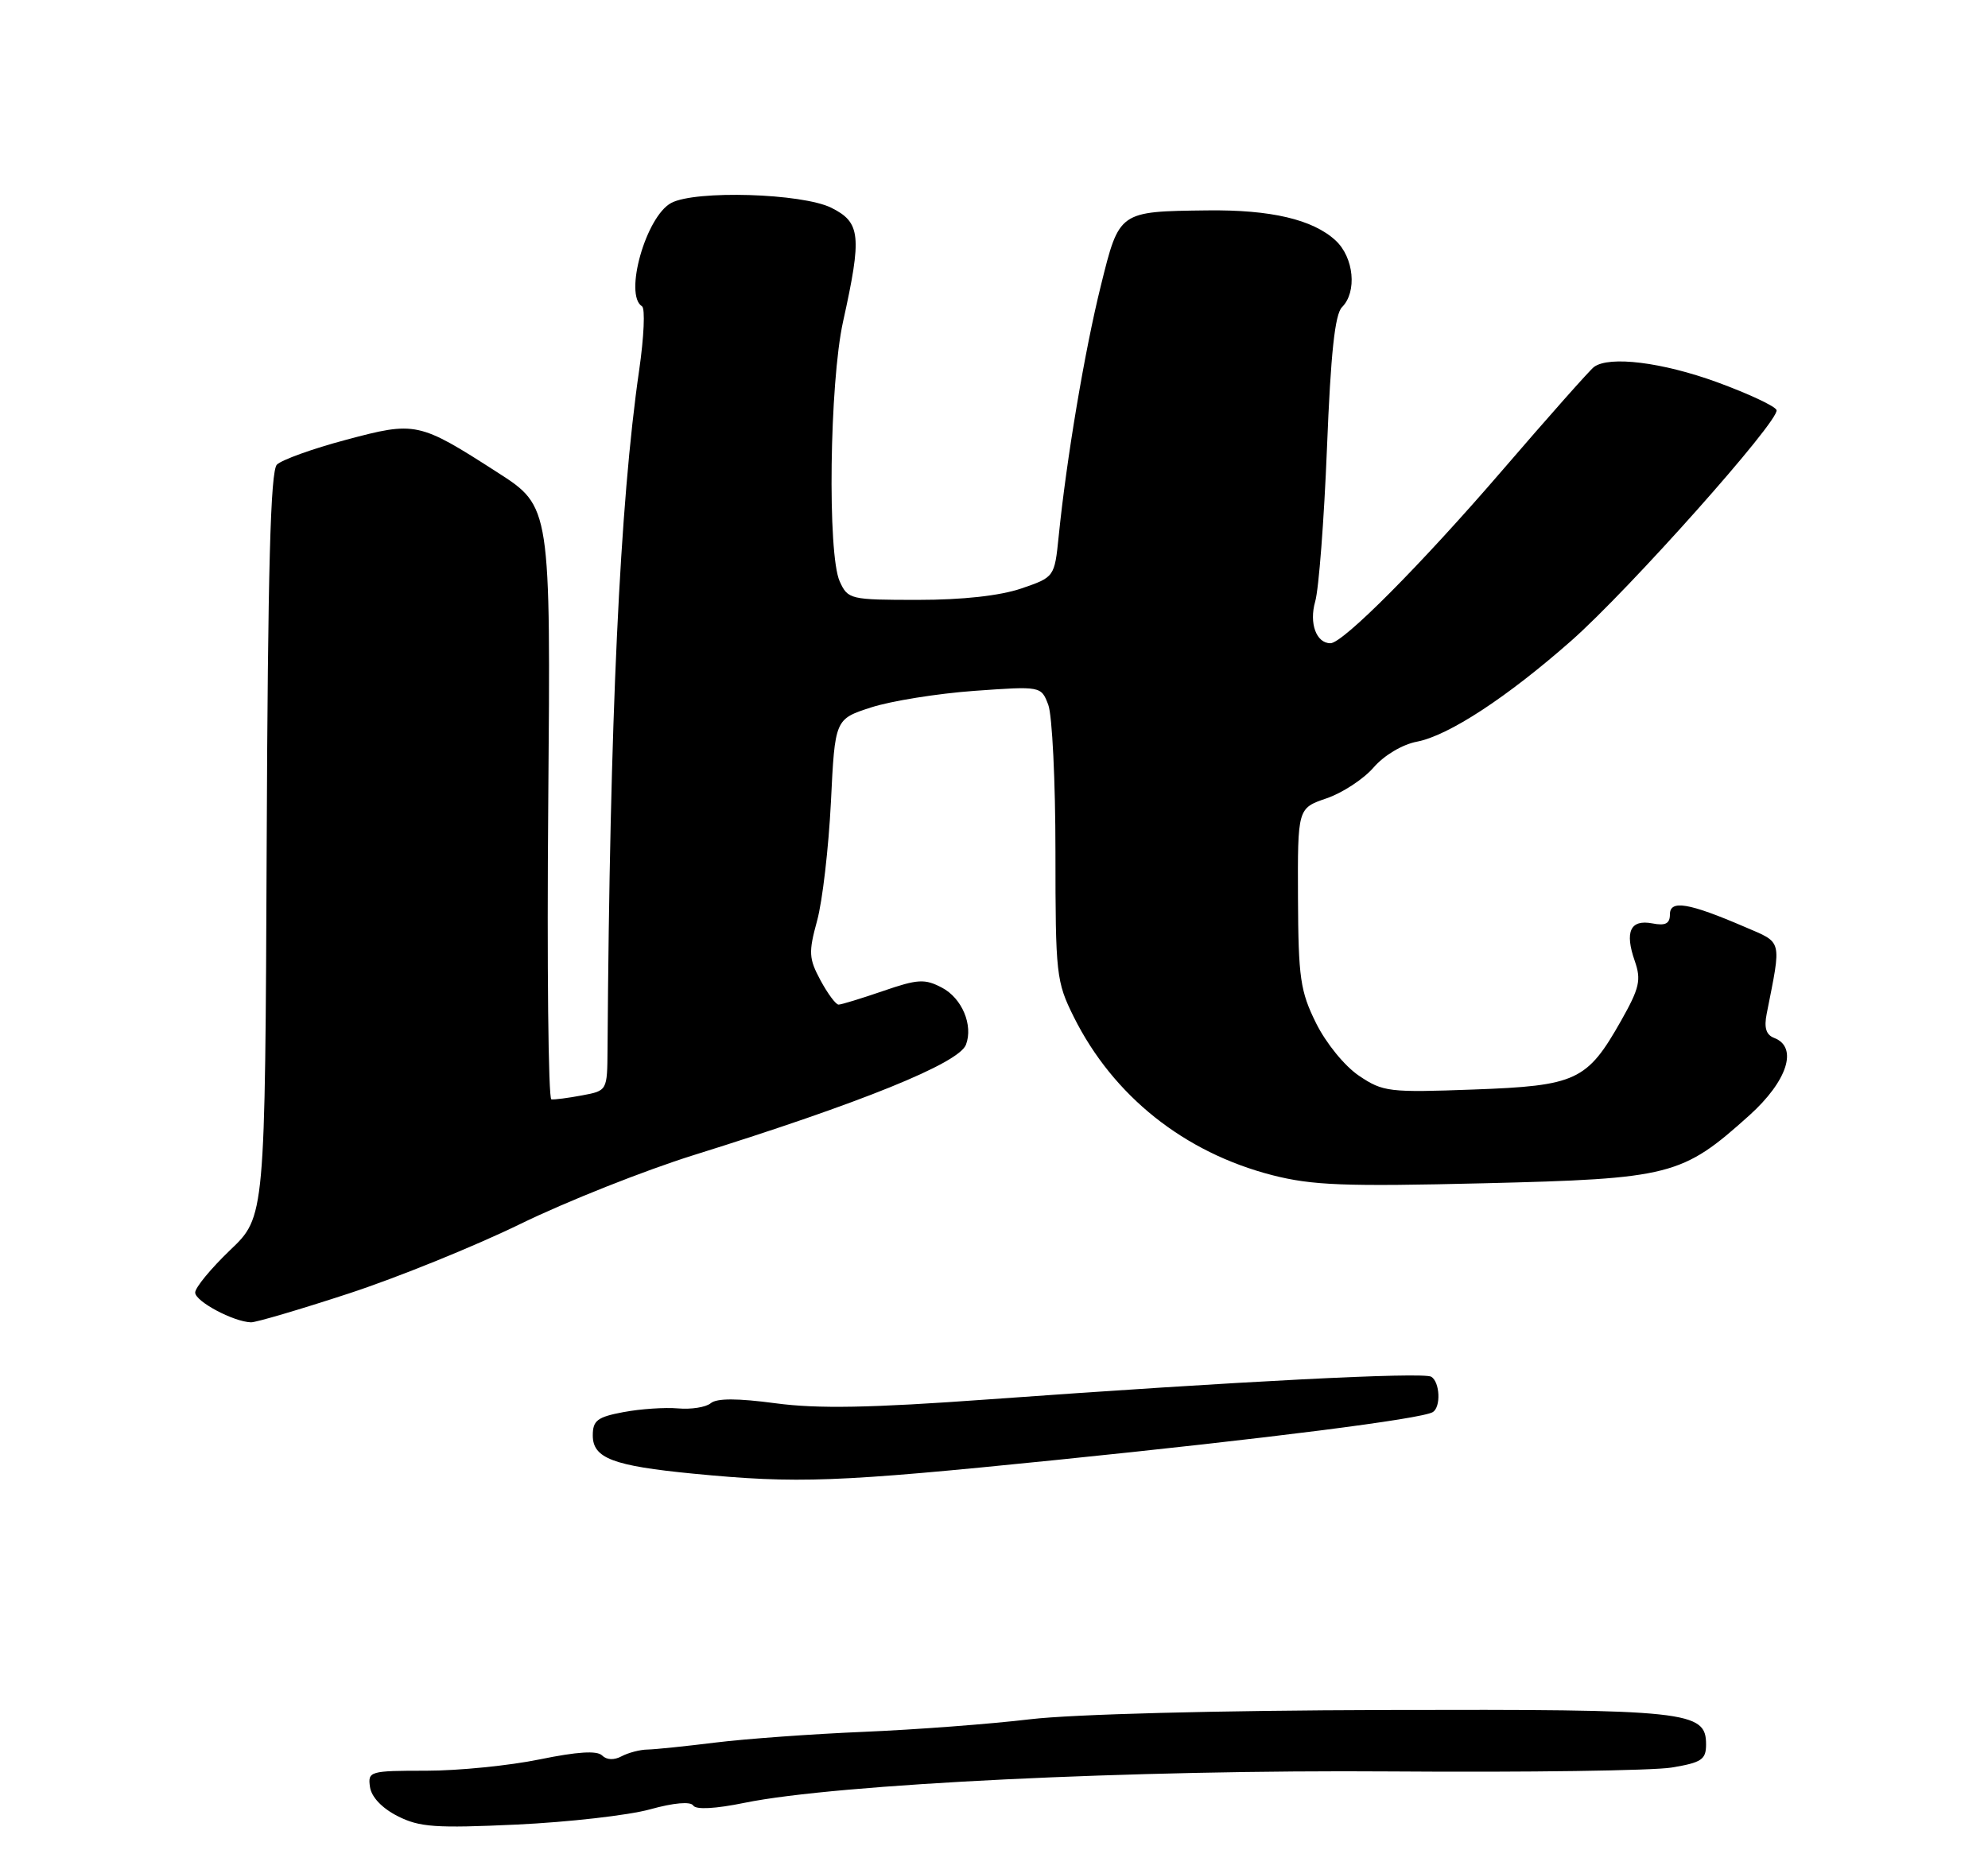 <?xml version="1.0" encoding="UTF-8" standalone="no"?>
<!DOCTYPE svg PUBLIC "-//W3C//DTD SVG 1.1//EN" "http://www.w3.org/Graphics/SVG/1.1/DTD/svg11.dtd" >
<svg xmlns="http://www.w3.org/2000/svg" xmlns:xlink="http://www.w3.org/1999/xlink" version="1.1" viewBox="0 0 275 256">
 <g >
 <path fill="currentColor"
d=" M 89.90 250.35 C 93.22 249.43 95.53 249.23 95.90 249.82 C 96.27 250.41 98.95 250.27 103.00 249.44 C 115.71 246.84 156.85 244.84 192.50 245.10 C 211.20 245.24 228.64 244.99 231.25 244.56 C 235.39 243.87 236.00 243.46 236.00 241.36 C 236.00 236.75 233.58 236.49 191.50 236.60 C 168.44 236.66 148.41 237.18 142.50 237.88 C 137.00 238.54 126.65 239.32 119.50 239.62 C 112.35 239.92 103.12 240.59 99.00 241.10 C 94.88 241.61 90.64 242.05 89.59 242.07 C 88.54 242.08 86.92 242.51 85.99 243.00 C 84.95 243.56 83.92 243.52 83.29 242.89 C 82.59 242.19 79.84 242.37 74.67 243.43 C 70.50 244.29 63.43 245.00 58.97 245.00 C 51.13 245.00 50.87 245.08 51.18 247.25 C 51.38 248.64 52.84 250.18 55.00 251.28 C 58.03 252.82 60.24 252.97 71.50 252.45 C 78.65 252.11 86.93 251.17 89.90 250.35 Z  M 146.07 202.01 C 175.37 199.03 196.67 196.32 198.20 195.38 C 199.34 194.67 199.19 191.24 197.99 190.49 C 196.89 189.81 171.31 191.12 136.75 193.62 C 120.33 194.81 113.12 194.94 107.28 194.16 C 102.02 193.46 99.16 193.45 98.32 194.15 C 97.65 194.71 95.61 195.03 93.80 194.87 C 91.98 194.71 88.59 194.94 86.25 195.38 C 82.63 196.06 82.00 196.54 82.00 198.61 C 82.00 201.76 84.79 202.82 95.90 203.90 C 110.40 205.30 115.61 205.10 146.07 202.01 Z  M 48.22 178.98 C 54.97 176.77 65.67 172.43 72.00 169.34 C 78.33 166.25 89.12 161.96 96.00 159.81 C 119.21 152.56 132.63 147.12 133.62 144.55 C 134.65 141.85 133.07 138.10 130.29 136.65 C 127.93 135.41 126.96 135.46 122.15 137.12 C 119.15 138.15 116.38 139.00 116.00 139.00 C 115.62 139.00 114.50 137.49 113.50 135.64 C 111.88 132.62 111.83 131.78 113.03 127.39 C 113.77 124.70 114.62 117.33 114.94 111.00 C 115.50 99.50 115.50 99.50 120.50 97.88 C 123.25 96.99 129.67 95.96 134.76 95.59 C 144.02 94.93 144.02 94.93 145.01 97.53 C 145.55 98.96 146.00 108.11 146.00 117.87 C 146.00 134.87 146.11 135.82 148.54 140.71 C 153.99 151.64 163.80 159.46 176.00 162.60 C 181.51 164.01 185.98 164.19 205.27 163.72 C 231.14 163.09 232.68 162.69 241.98 154.33 C 247.26 149.58 248.77 144.89 245.42 143.61 C 244.30 143.18 244.00 142.20 244.39 140.25 C 246.45 129.83 246.63 130.52 241.33 128.24 C 233.59 124.91 231.00 124.48 231.00 126.51 C 231.00 127.80 230.38 128.12 228.55 127.76 C 225.52 127.19 224.72 128.91 226.14 132.97 C 227.05 135.59 226.80 136.70 224.25 141.22 C 219.54 149.55 218.08 150.23 203.81 150.75 C 192.15 151.18 191.31 151.08 188.00 148.85 C 186.02 147.52 183.44 144.36 182.05 141.56 C 179.87 137.16 179.60 135.31 179.55 124.23 C 179.50 111.83 179.50 111.83 183.50 110.46 C 185.70 109.71 188.62 107.79 190.00 106.20 C 191.45 104.52 193.97 103.01 196.00 102.62 C 200.39 101.78 208.46 96.49 217.36 88.65 C 225.40 81.55 246.22 58.15 245.75 56.74 C 245.57 56.20 241.86 54.47 237.52 52.88 C 229.94 50.12 222.62 49.21 220.50 50.77 C 219.95 51.17 214.21 57.64 207.75 65.15 C 196.58 78.12 185.77 89.00 184.04 89.00 C 182.08 89.00 181.07 86.24 181.93 83.23 C 182.43 81.51 183.16 71.95 183.56 61.99 C 184.08 48.84 184.66 43.49 185.64 42.50 C 187.75 40.39 187.29 35.62 184.75 33.27 C 181.60 30.36 175.77 29.00 167.00 29.11 C 154.74 29.26 154.84 29.19 152.28 39.53 C 150.05 48.50 147.53 63.48 146.45 74.18 C 145.87 79.85 145.87 79.85 141.26 81.43 C 138.31 82.43 133.15 83.00 126.98 83.00 C 117.60 83.00 117.29 82.93 116.16 80.45 C 114.44 76.68 114.75 52.98 116.62 44.50 C 119.25 32.62 119.06 30.78 115.00 28.75 C 110.96 26.74 96.20 26.29 92.85 28.08 C 89.35 29.95 86.28 40.82 88.81 42.38 C 89.26 42.66 89.08 46.62 88.42 51.19 C 85.74 69.62 84.35 99.61 84.04 145.20 C 84.00 150.91 84.00 150.91 80.52 151.56 C 78.61 151.92 76.69 152.17 76.27 152.11 C 75.85 152.04 75.65 133.57 75.84 111.05 C 76.18 70.10 76.18 70.10 68.84 65.38 C 57.92 58.36 57.52 58.27 47.84 60.86 C 43.25 62.08 38.96 63.63 38.30 64.29 C 37.42 65.19 37.05 78.64 36.89 116.93 C 36.67 168.36 36.67 168.36 31.83 172.97 C 29.18 175.51 27.00 178.15 27.00 178.84 C 27.00 180.06 32.28 182.88 34.72 182.96 C 35.39 182.98 41.47 181.19 48.22 178.98 Z "/>
</g>
</svg>